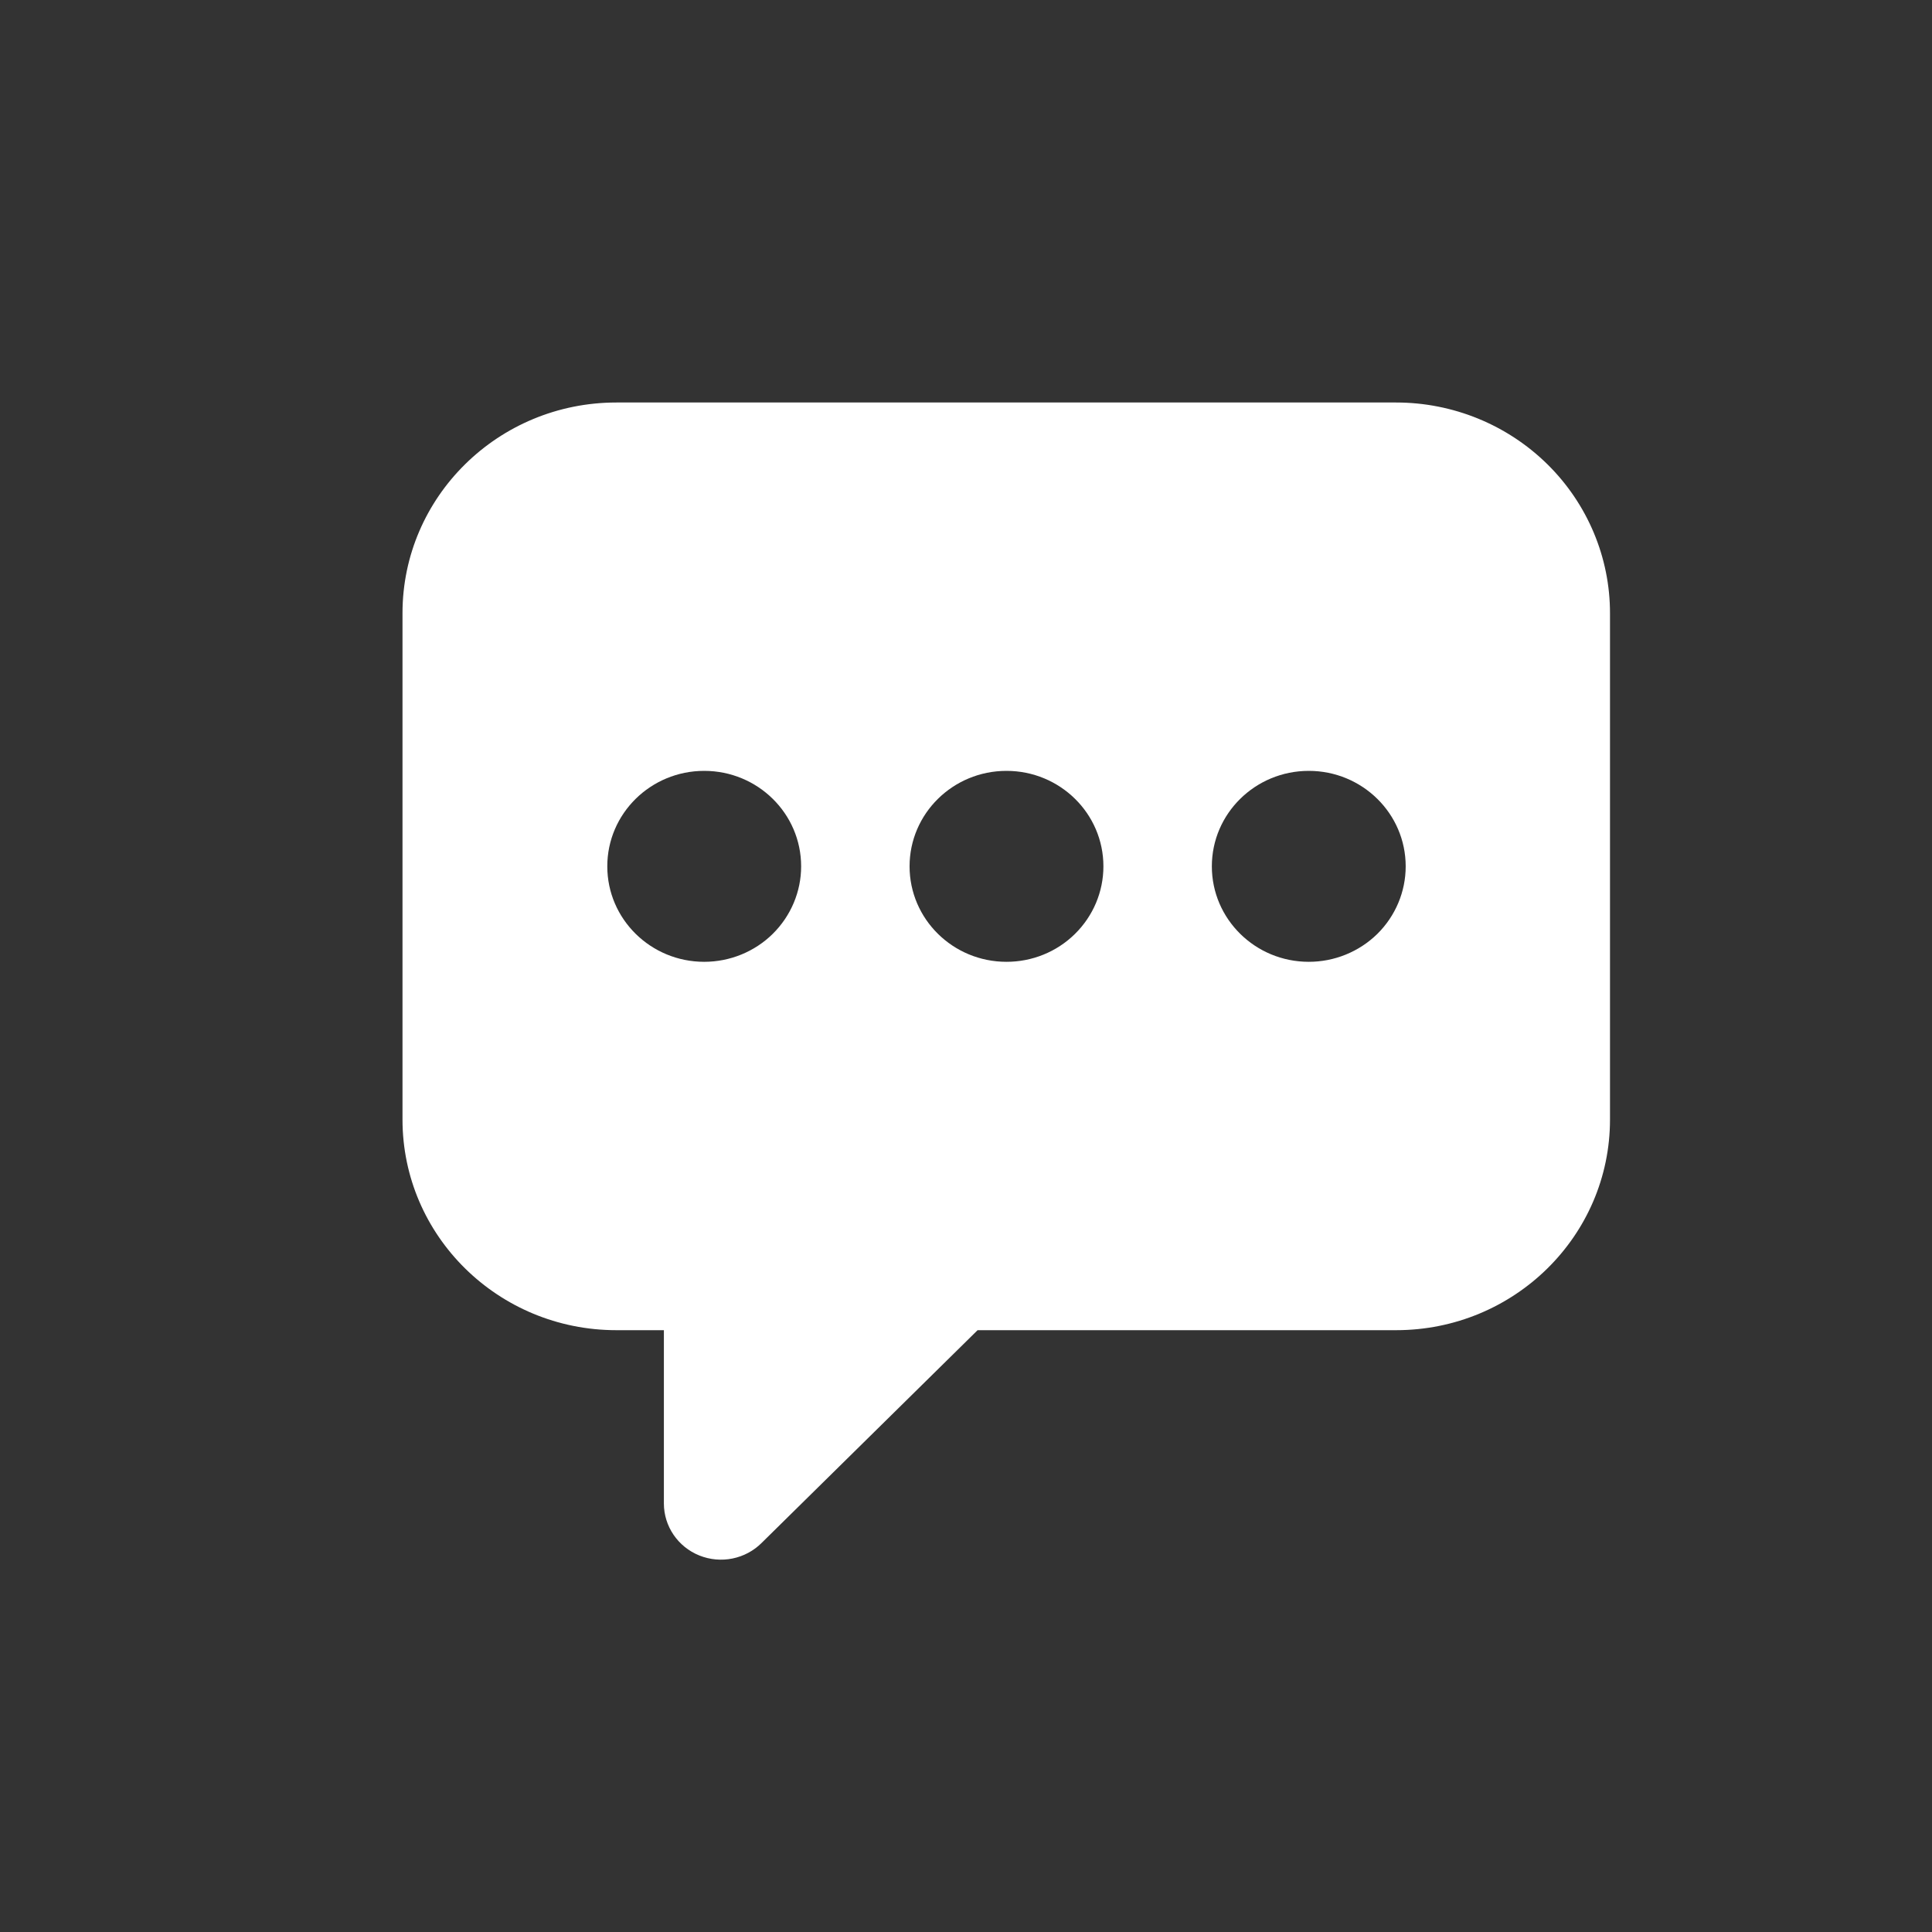 <?xml version="1.0" encoding="UTF-8"?>
<svg width="24px" height="24px" viewBox="0 0 24 24" version="1.1" xmlns="http://www.w3.org/2000/svg" xmlns:xlink="http://www.w3.org/1999/xlink">
    <rect x="0" y="0" width="24" height="24" fill="#333333" stroke="none"/>
    <title>ic_message</title>
    <g id="Dispatcher_20221118" stroke="none" stroke-width="1" fill="none" fill-rule="evenodd">
        <g id="ic_message">
            <path d="M17.343,5 L7.657,5 C6.19,5 5,6.172 5,7.617 L5,13.907 C5,15.353 6.19,16.524 7.657,16.524 L8.247,16.524 L8.247,18.677 C8.247,18.96 8.421,19.216 8.688,19.323 C8.955,19.43 9.261,19.368 9.463,19.165 L12.144,16.524 L17.343,16.524 C18.81,16.524 20,15.353 20,13.907 L20,7.62 C20.001,6.926 19.721,6.259 19.223,5.768 C18.724,5.276 18.048,5 17.343,5 L17.343,5 Z M8.748,11.948 C8.083,11.948 7.544,11.417 7.544,10.762 C7.544,10.107 8.083,9.576 8.748,9.576 C9.413,9.576 9.952,10.107 9.952,10.762 C9.952,11.076 9.825,11.378 9.599,11.601 C9.374,11.823 9.067,11.948 8.748,11.948 L8.748,11.948 Z M12.503,11.948 C11.838,11.948 11.299,11.417 11.299,10.762 C11.299,10.107 11.838,9.576 12.503,9.576 C13.168,9.576 13.707,10.107 13.707,10.762 C13.707,11.077 13.58,11.379 13.353,11.602 C13.127,11.825 12.82,11.949 12.5,11.948 L12.503,11.948 Z M16.258,11.948 C15.593,11.948 15.054,11.417 15.054,10.762 C15.054,10.107 15.593,9.576 16.258,9.576 C16.923,9.576 17.462,10.107 17.462,10.762 C17.462,11.077 17.335,11.379 17.109,11.602 C16.882,11.824 16.575,11.949 16.255,11.948 L16.258,11.948 Z" fill="#FFFFFF"></path>
            <rect id="Rectangle" x="0" y="0" width="24" height="24"></rect>
        </g>
    </g>
</svg>